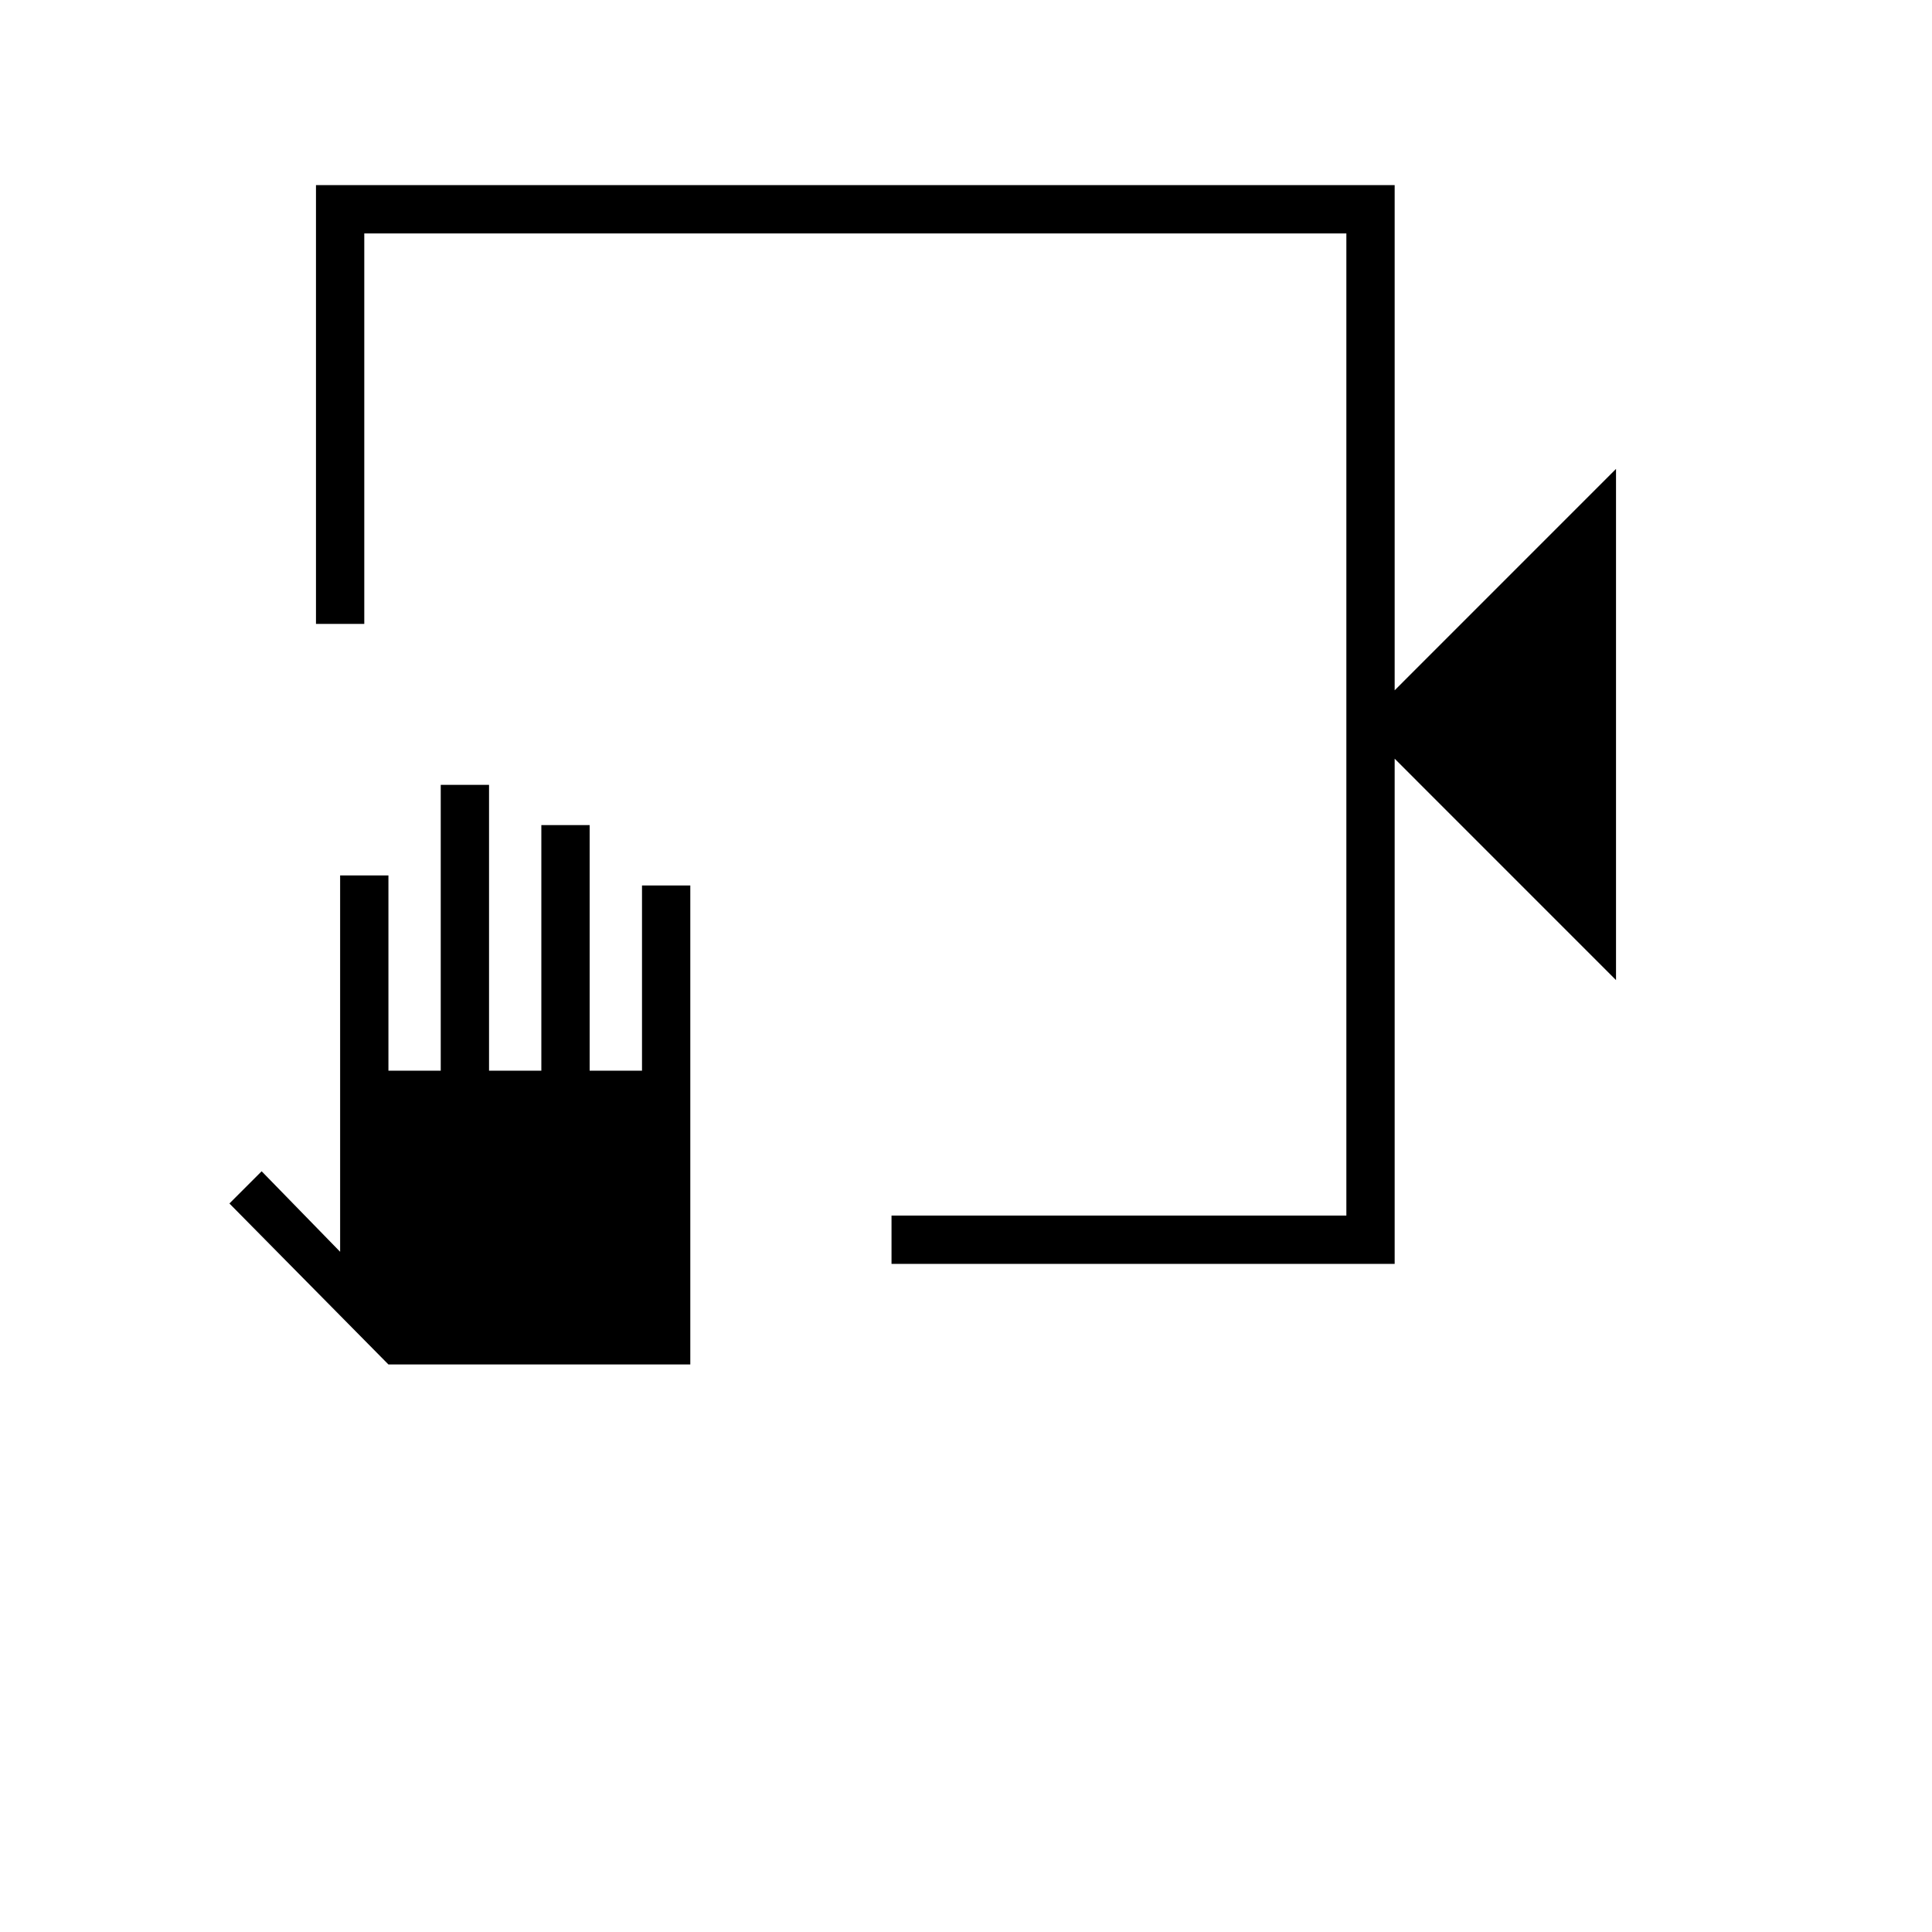 <svg xmlns="http://www.w3.org/2000/svg" height="40" width="40"><path d="M18.458 26.167v-1h9.417V4.833H7.542v8.084h-1V3.833h22.333v10.459l4.583-4.584v10.584l-4.583-4.584v10.459ZM8.042 28.25 4.75 24.917l.667-.667 1.625 1.667v-7.792h1v4.042h1.083V16.25h1v5.917h1.083v-5.084h1v5.084h1.084v-3.834h1v9.917ZM27.875 4.833v20.334V4.833Z"/></svg>